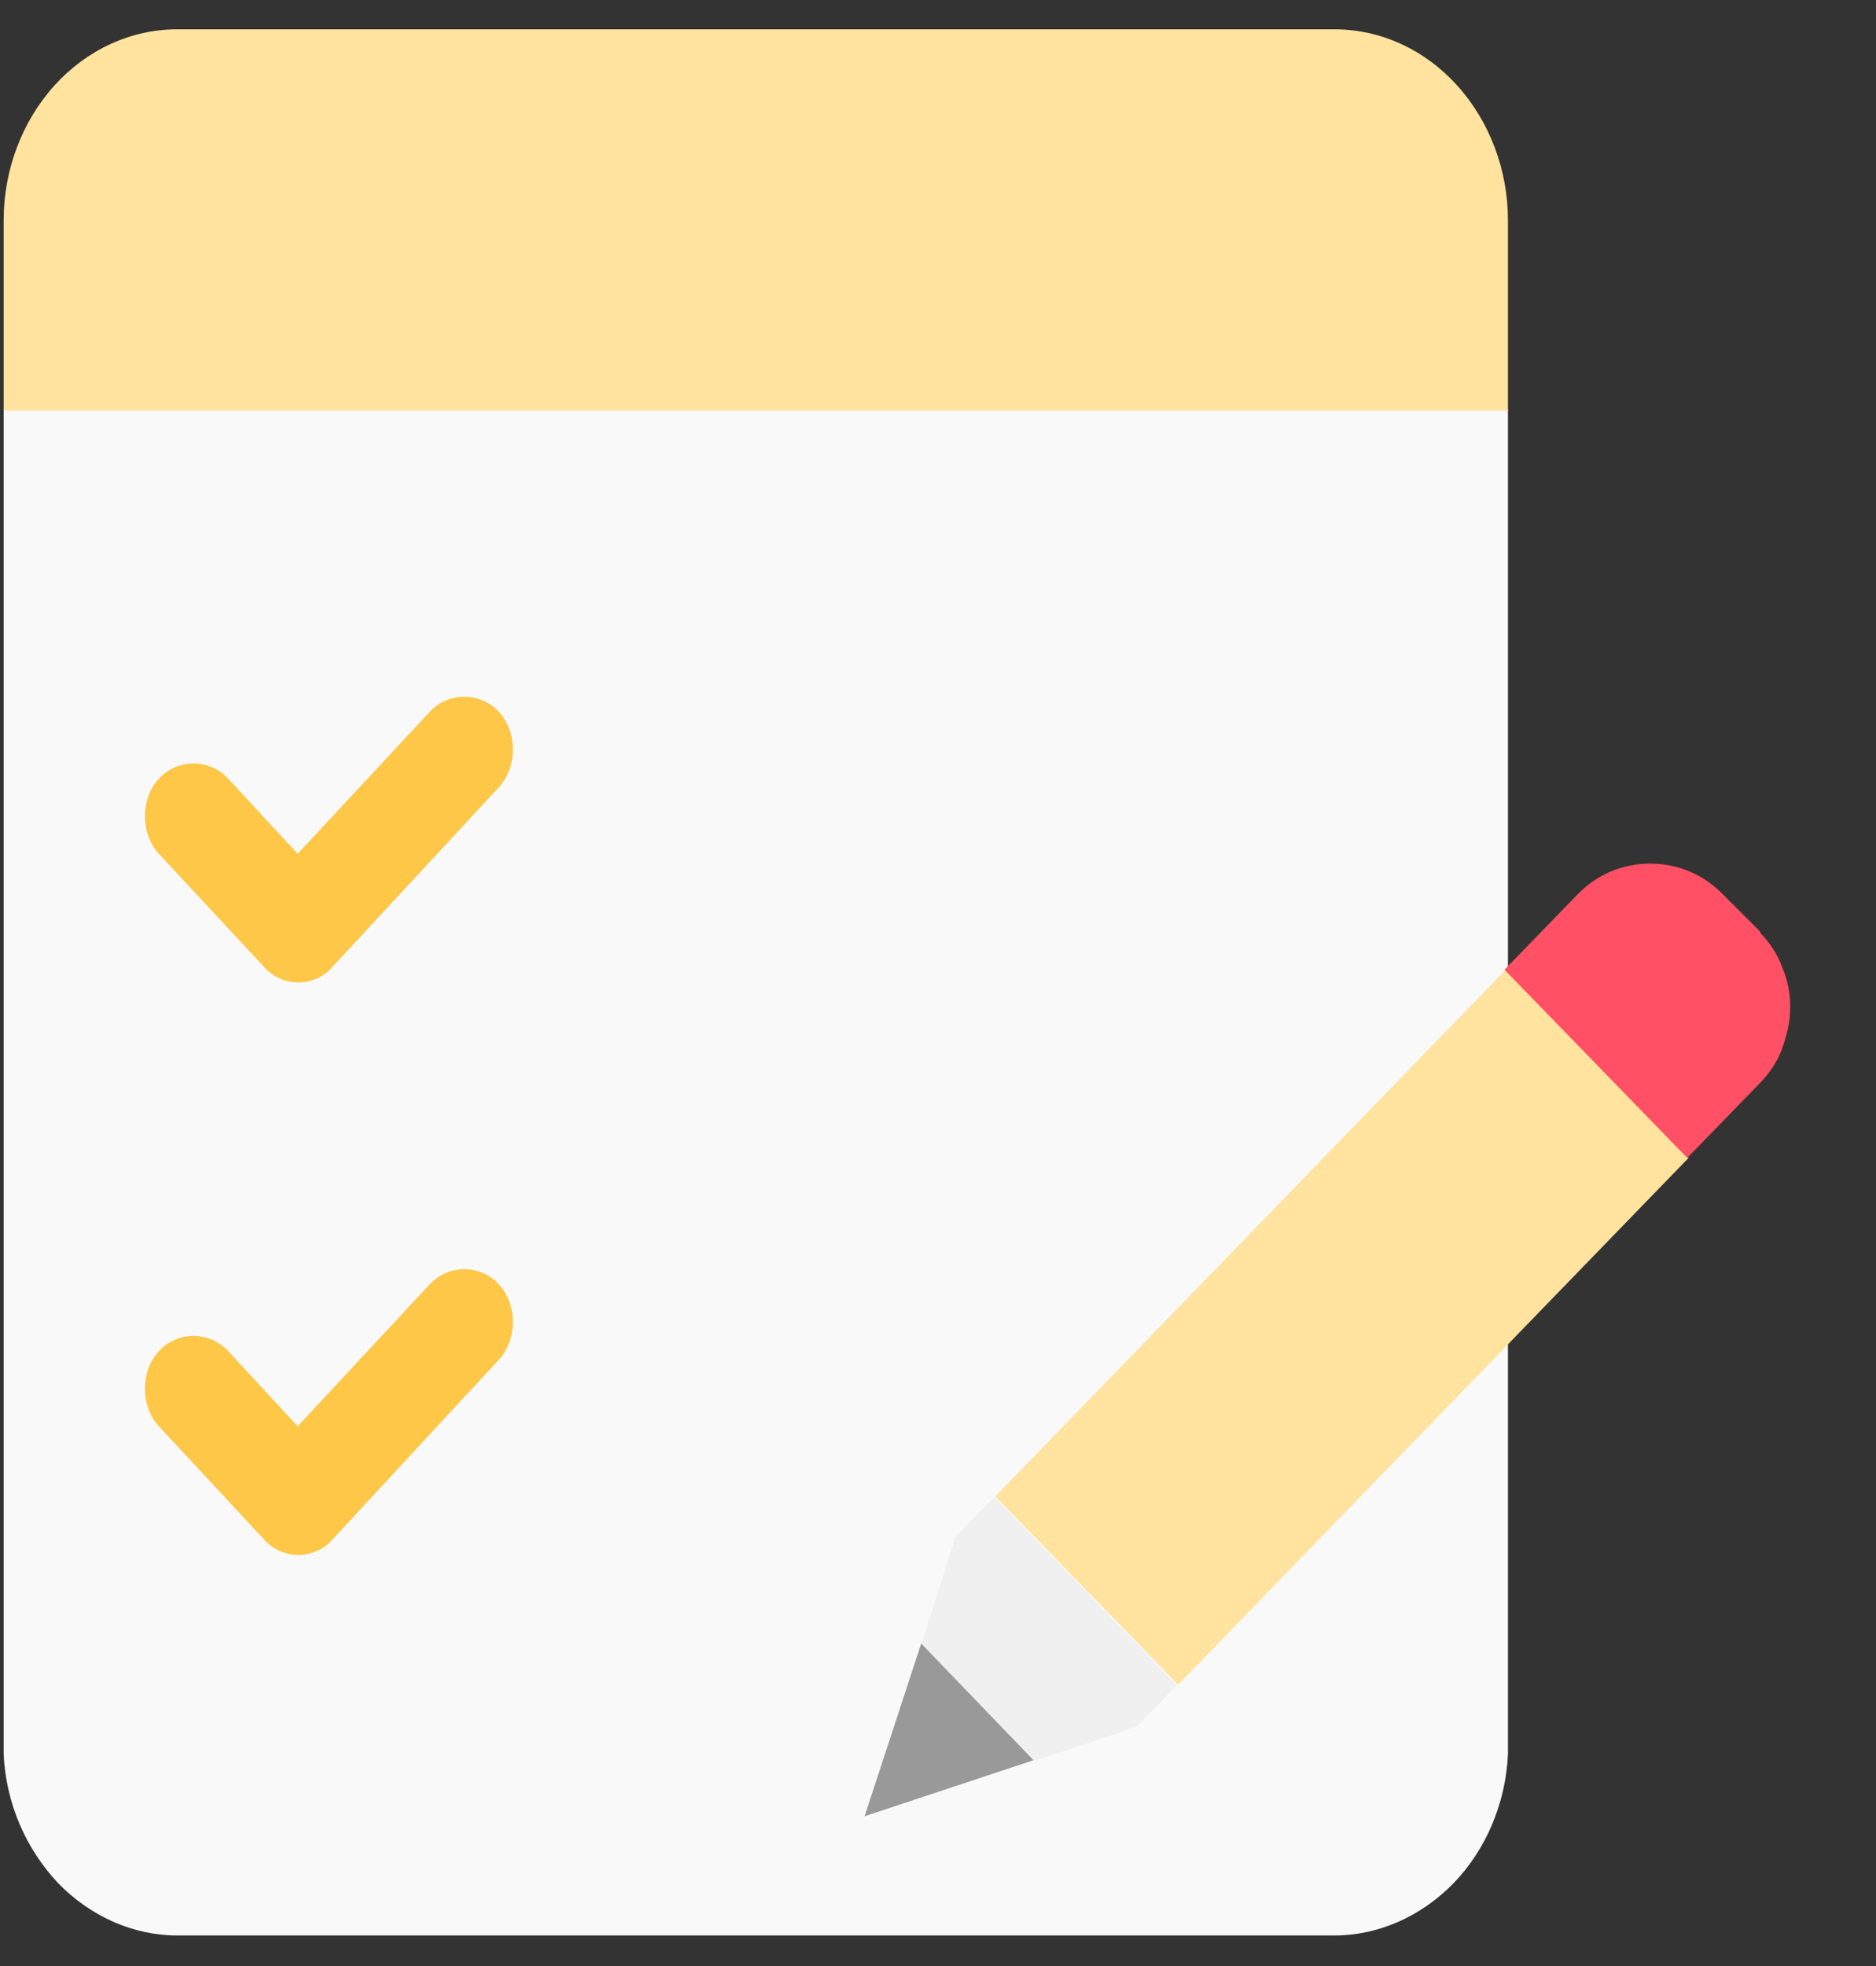 <svg width="21" height="22" viewBox="0 0 21 22" fill="none" xmlns="http://www.w3.org/2000/svg">
<rect x="0" y="0" width="21" height="22" fill="#333333" stroke="none"/>
<path d="M0.041 4.578V19.631C0.067 20.178 0.287 20.685 0.65 21.072C1.013 21.445 1.492 21.658 1.984 21.658H14.937C15.43 21.658 15.909 21.445 16.272 21.072C16.634 20.698 16.855 20.178 16.88 19.631V4.578H0.041Z" fill="#F9F9F9"/>
<path d="M3.345 10.993C3.202 10.993 3.06 10.94 2.956 10.82L1.778 9.554C1.57 9.327 1.57 8.94 1.778 8.714C1.985 8.487 2.347 8.487 2.555 8.714L3.332 9.554L4.809 7.967C5.016 7.74 5.379 7.74 5.586 7.967C5.793 8.194 5.793 8.58 5.586 8.807L3.721 10.82C3.617 10.94 3.474 10.993 3.332 10.993H3.345Z" fill="#FFC747"/>
<path d="M3.345 17.4C3.202 17.4 3.06 17.346 2.956 17.227L1.778 15.96C1.57 15.733 1.57 15.347 1.778 15.12C1.985 14.893 2.347 14.893 2.555 15.12L3.332 15.96L4.809 14.373C5.016 14.146 5.379 14.146 5.586 14.373C5.793 14.6 5.793 14.986 5.586 15.213L3.721 17.227C3.617 17.346 3.474 17.4 3.332 17.4H3.345Z" fill="#FFC747"/>
<path d="M16.88 2.461C16.88 1.901 16.673 1.355 16.31 0.955C15.948 0.555 15.456 0.328 14.937 0.328H1.984C1.466 0.328 0.974 0.555 0.611 0.955C0.248 1.355 0.041 1.901 0.041 2.461V4.595H16.88V2.461Z" fill="#FFE39E"/>
<path d="M16.854 10.852L11.142 16.745L13.188 18.852L18.901 12.958L16.854 10.852Z" fill="#FFE39E"/>
<path d="M10.689 17.217L10.313 18.403L11.57 19.71L12.723 19.323L13.176 18.857L11.13 16.75L10.676 17.217H10.689Z" fill="#F0F0F0"/>
<path d="M9.678 20.324L11.569 19.697L10.312 18.391L9.678 20.324Z" fill="#999999"/>
<path d="M19.703 10.424L19.289 10.011C19.069 9.784 18.784 9.664 18.473 9.664C18.162 9.664 17.877 9.784 17.657 10.011L16.841 10.851L18.887 12.957L19.703 12.117C19.807 12.011 19.898 11.877 19.95 11.731C20.001 11.584 20.04 11.437 20.04 11.277C20.04 11.117 20.014 10.971 19.95 10.824C19.898 10.677 19.807 10.544 19.703 10.437V10.424Z" fill="#FF5065"/>
</svg>


